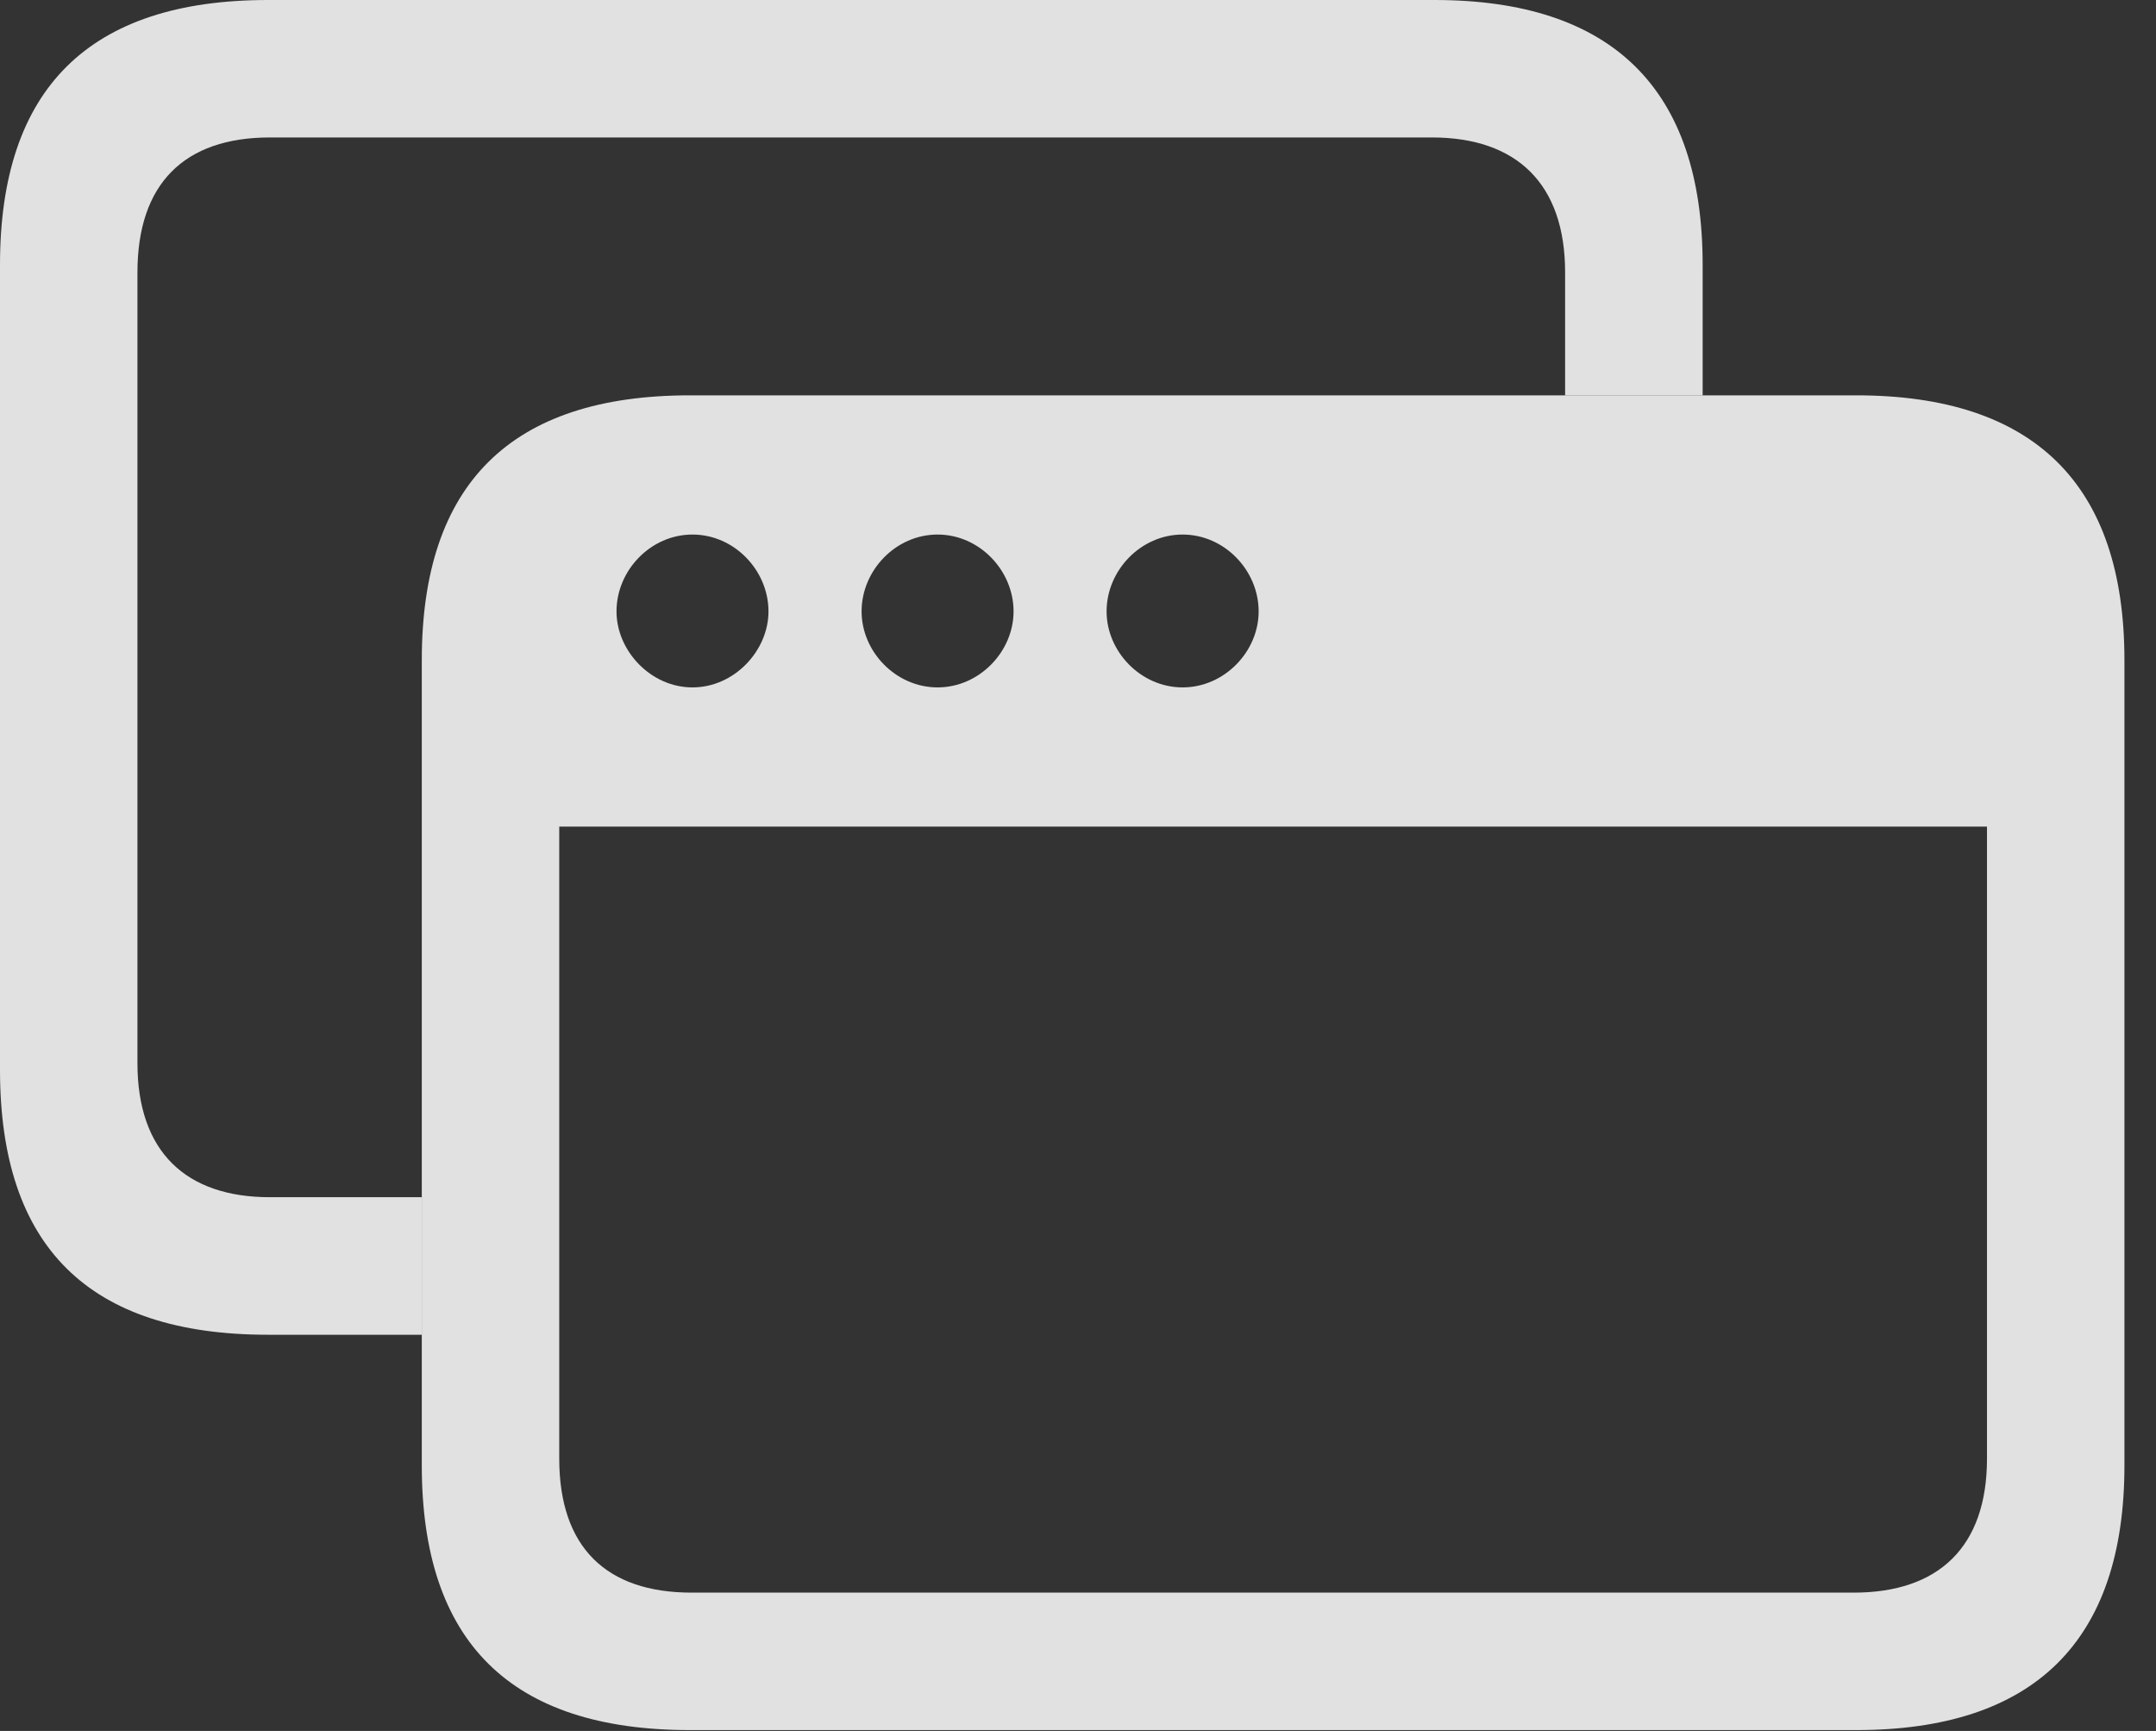 <?xml version="1.0" encoding="UTF-8"?>
<!--Generator: Apple Native CoreSVG 326-->
<!DOCTYPE svg
PUBLIC "-//W3C//DTD SVG 1.1//EN"
       "http://www.w3.org/Graphics/SVG/1.1/DTD/svg11.dtd">
<svg version="1.1" xmlns="http://www.w3.org/2000/svg" xmlns:xlink="http://www.w3.org/1999/xlink" viewBox="0 0 24.658 19.795">
 <rect x="0" y="0" width="24.658" height="19.795" fill="#333333" stroke="none"/>
 <g>
  <rect height="19.795" opacity="0" width="24.658" x="0" y="0"/>
  <path d="M19.473 3.027L19.473 4.521L17.9 4.521L17.9 3.115C17.9 2.1 17.344 1.572 16.377 1.572L3.086 1.572C2.109 1.572 1.572 2.1 1.572 3.115L1.572 12.158C1.572 13.174 2.129 13.691 3.086 13.691L4.824 13.691L4.824 15.264L3.066 15.264C1.016 15.264 0 14.258 0 12.236L0 3.027C0 1.016 1.016 0 3.066 0L16.406 0C18.438 0 19.473 1.016 19.473 3.027Z" fill="white" fill-opacity="0.85"/>
  <path d="M7.891 19.785L21.23 19.785C23.262 19.785 24.297 18.77 24.297 16.758L24.297 7.549C24.297 5.537 23.262 4.521 21.23 4.521L7.891 4.521C5.84 4.521 4.824 5.537 4.824 7.549L4.824 16.758C4.824 18.779 5.84 19.785 7.891 19.785ZM7.92 7.861C7.441 7.861 7.051 7.441 7.051 6.992C7.051 6.523 7.441 6.113 7.92 6.113C8.398 6.113 8.789 6.523 8.789 6.992C8.789 7.441 8.398 7.861 7.92 7.861ZM10.723 7.861C10.244 7.861 9.854 7.451 9.854 6.992C9.854 6.523 10.244 6.113 10.723 6.113C11.201 6.113 11.592 6.523 11.592 6.992C11.592 7.451 11.201 7.861 10.723 7.861ZM13.525 7.861C13.047 7.861 12.656 7.451 12.656 6.992C12.656 6.523 13.047 6.113 13.525 6.113C14.004 6.113 14.395 6.523 14.395 6.992C14.395 7.451 14.004 7.861 13.525 7.861ZM7.91 18.213C6.934 18.213 6.396 17.695 6.396 16.68L6.396 9.453L22.725 9.453L22.725 16.68C22.725 17.695 22.168 18.213 21.201 18.213Z" fill="white" fill-opacity="0.85"/>
 </g>
</svg>
